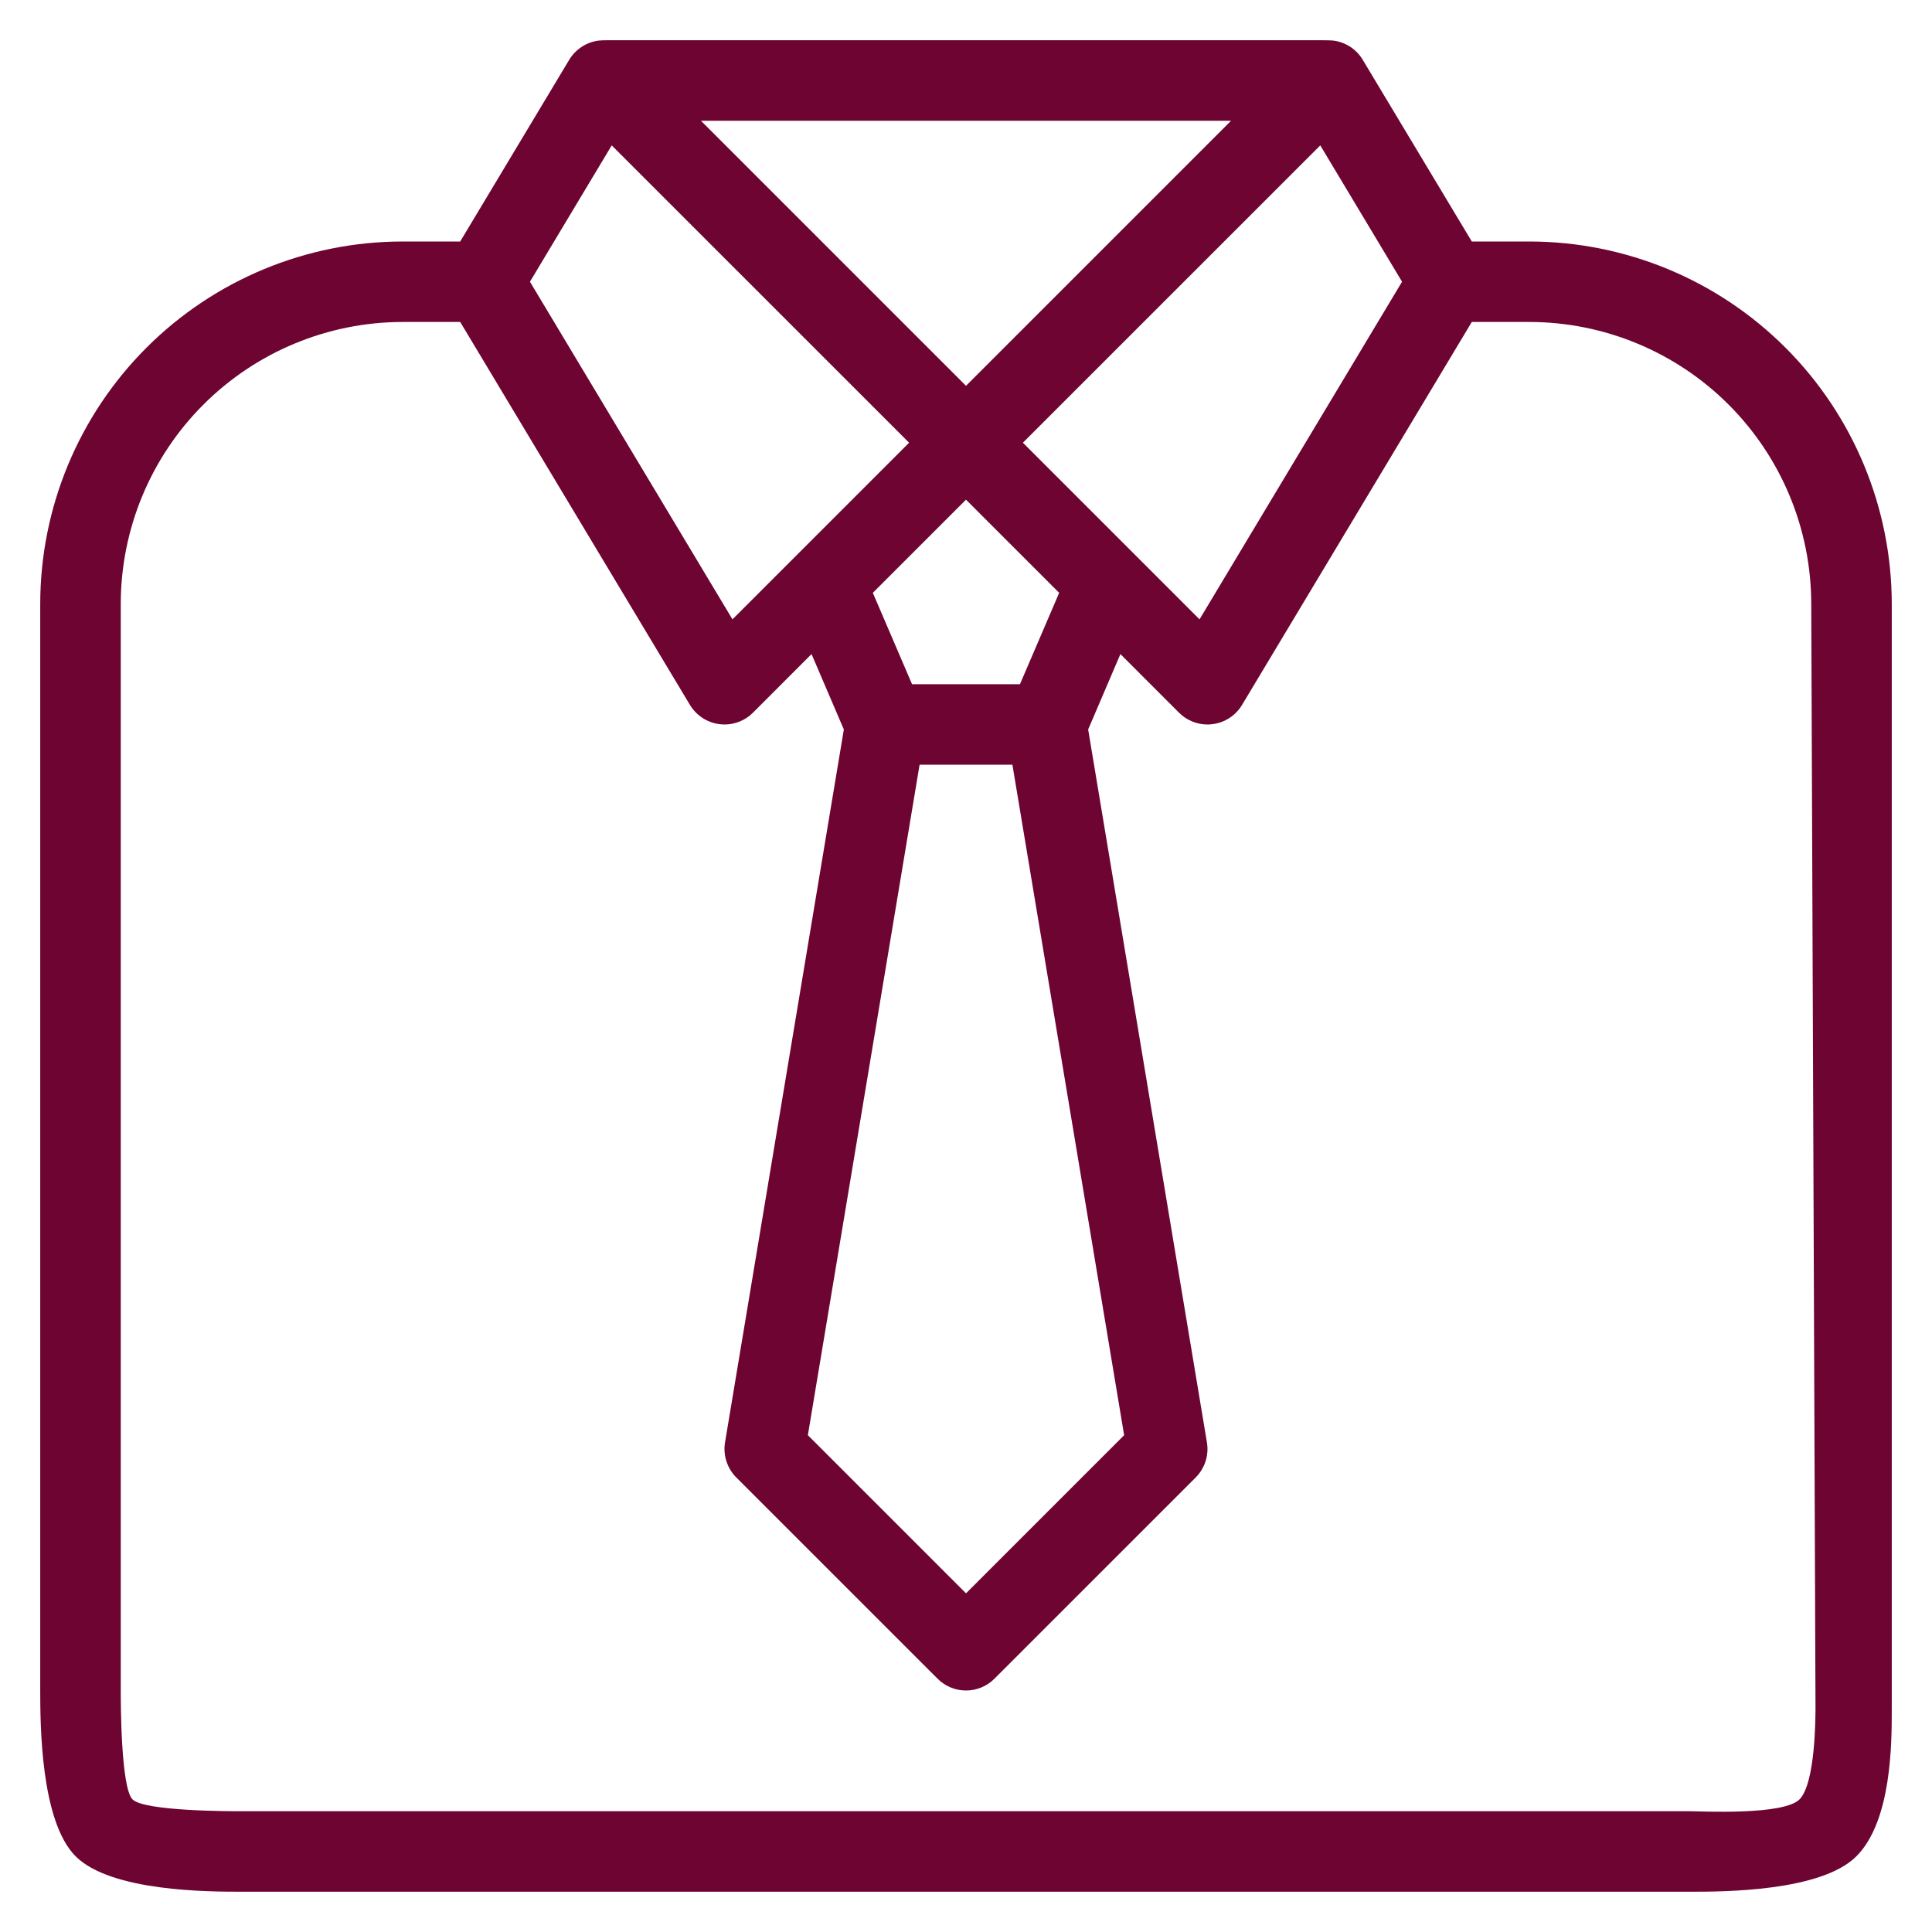 <svg width="40" height="40" viewBox="0 0 40 40" fill="none" xmlns="http://www.w3.org/2000/svg">
<path d="M31.667 5H30.472L28.214 1.238C28.149 1.129 28.06 1.037 27.954 0.968C27.848 0.899 27.727 0.855 27.602 0.84C27.552 0.834 27.382 0.833 27.343 0.833H12.722C12.675 0.833 12.463 0.831 12.398 0.84C12.273 0.855 12.152 0.899 12.046 0.968C11.94 1.037 11.851 1.129 11.785 1.238L9.528 5H8.333C6.345 5.002 4.438 5.793 3.032 7.199C1.626 8.605 0.835 10.511 0.833 12.5V35C0.834 35.662 0.833 37.7 1.566 38.433C2.299 39.166 4.337 39.166 5 39.166L35 39.166C35.663 39.166 37.7 39.166 38.434 38.433C39.167 37.7 39.166 36.079 39.167 35.416V12.5C39.164 10.511 38.373 8.605 36.967 7.199C35.561 5.793 33.655 5.002 31.667 5ZM29.028 5.833L24.835 12.823L21.178 9.166L27.335 3.01L29.028 5.833ZM21.117 14.166H18.883L18.071 12.274L20 10.345L21.929 12.274L21.117 14.166ZM23.274 29.714L20 32.988L16.726 29.714L19.039 15.833H20.961L23.274 29.714ZM25.488 2.5L20 7.988L14.512 2.5H25.488ZM12.665 3.01L18.822 9.166L15.165 12.823L10.972 5.833L12.665 3.01ZM37.588 35.328C37.588 35.549 37.588 36.923 37.256 37.255C36.923 37.588 35.221 37.5 35 37.5L5 37.5C4.779 37.5 2.988 37.5 2.744 37.255C2.5 37.011 2.5 35.221 2.5 35L2.5 12.5C2.502 10.953 3.117 9.471 4.211 8.377C5.304 7.284 6.787 6.668 8.333 6.666H9.528L14.285 14.595C14.351 14.704 14.44 14.796 14.546 14.865C14.652 14.934 14.773 14.978 14.898 14.993C14.932 14.997 14.966 15 15 15C15.221 15 15.433 14.912 15.589 14.756L16.802 13.542L17.471 15.103L15.011 29.863C14.989 29.994 14.999 30.128 15.04 30.254C15.08 30.38 15.15 30.495 15.244 30.589L19.411 34.755C19.567 34.912 19.779 35 20 35C20.221 35 20.433 34.912 20.589 34.755L24.756 30.589C24.849 30.495 24.919 30.38 24.96 30.254C25 30.128 25.01 29.994 24.988 29.863L22.529 15.103L23.197 13.542L24.411 14.756C24.567 14.912 24.779 15 25 15C25.034 15 25.068 14.998 25.102 14.993C25.227 14.978 25.348 14.934 25.454 14.865C25.56 14.796 25.649 14.704 25.715 14.595L30.472 6.666H31.667C33.213 6.668 34.696 7.284 35.789 8.377C36.883 9.471 37.498 10.953 37.5 12.5L37.588 35.328Z" fill="#6D0431"/>
</svg>
